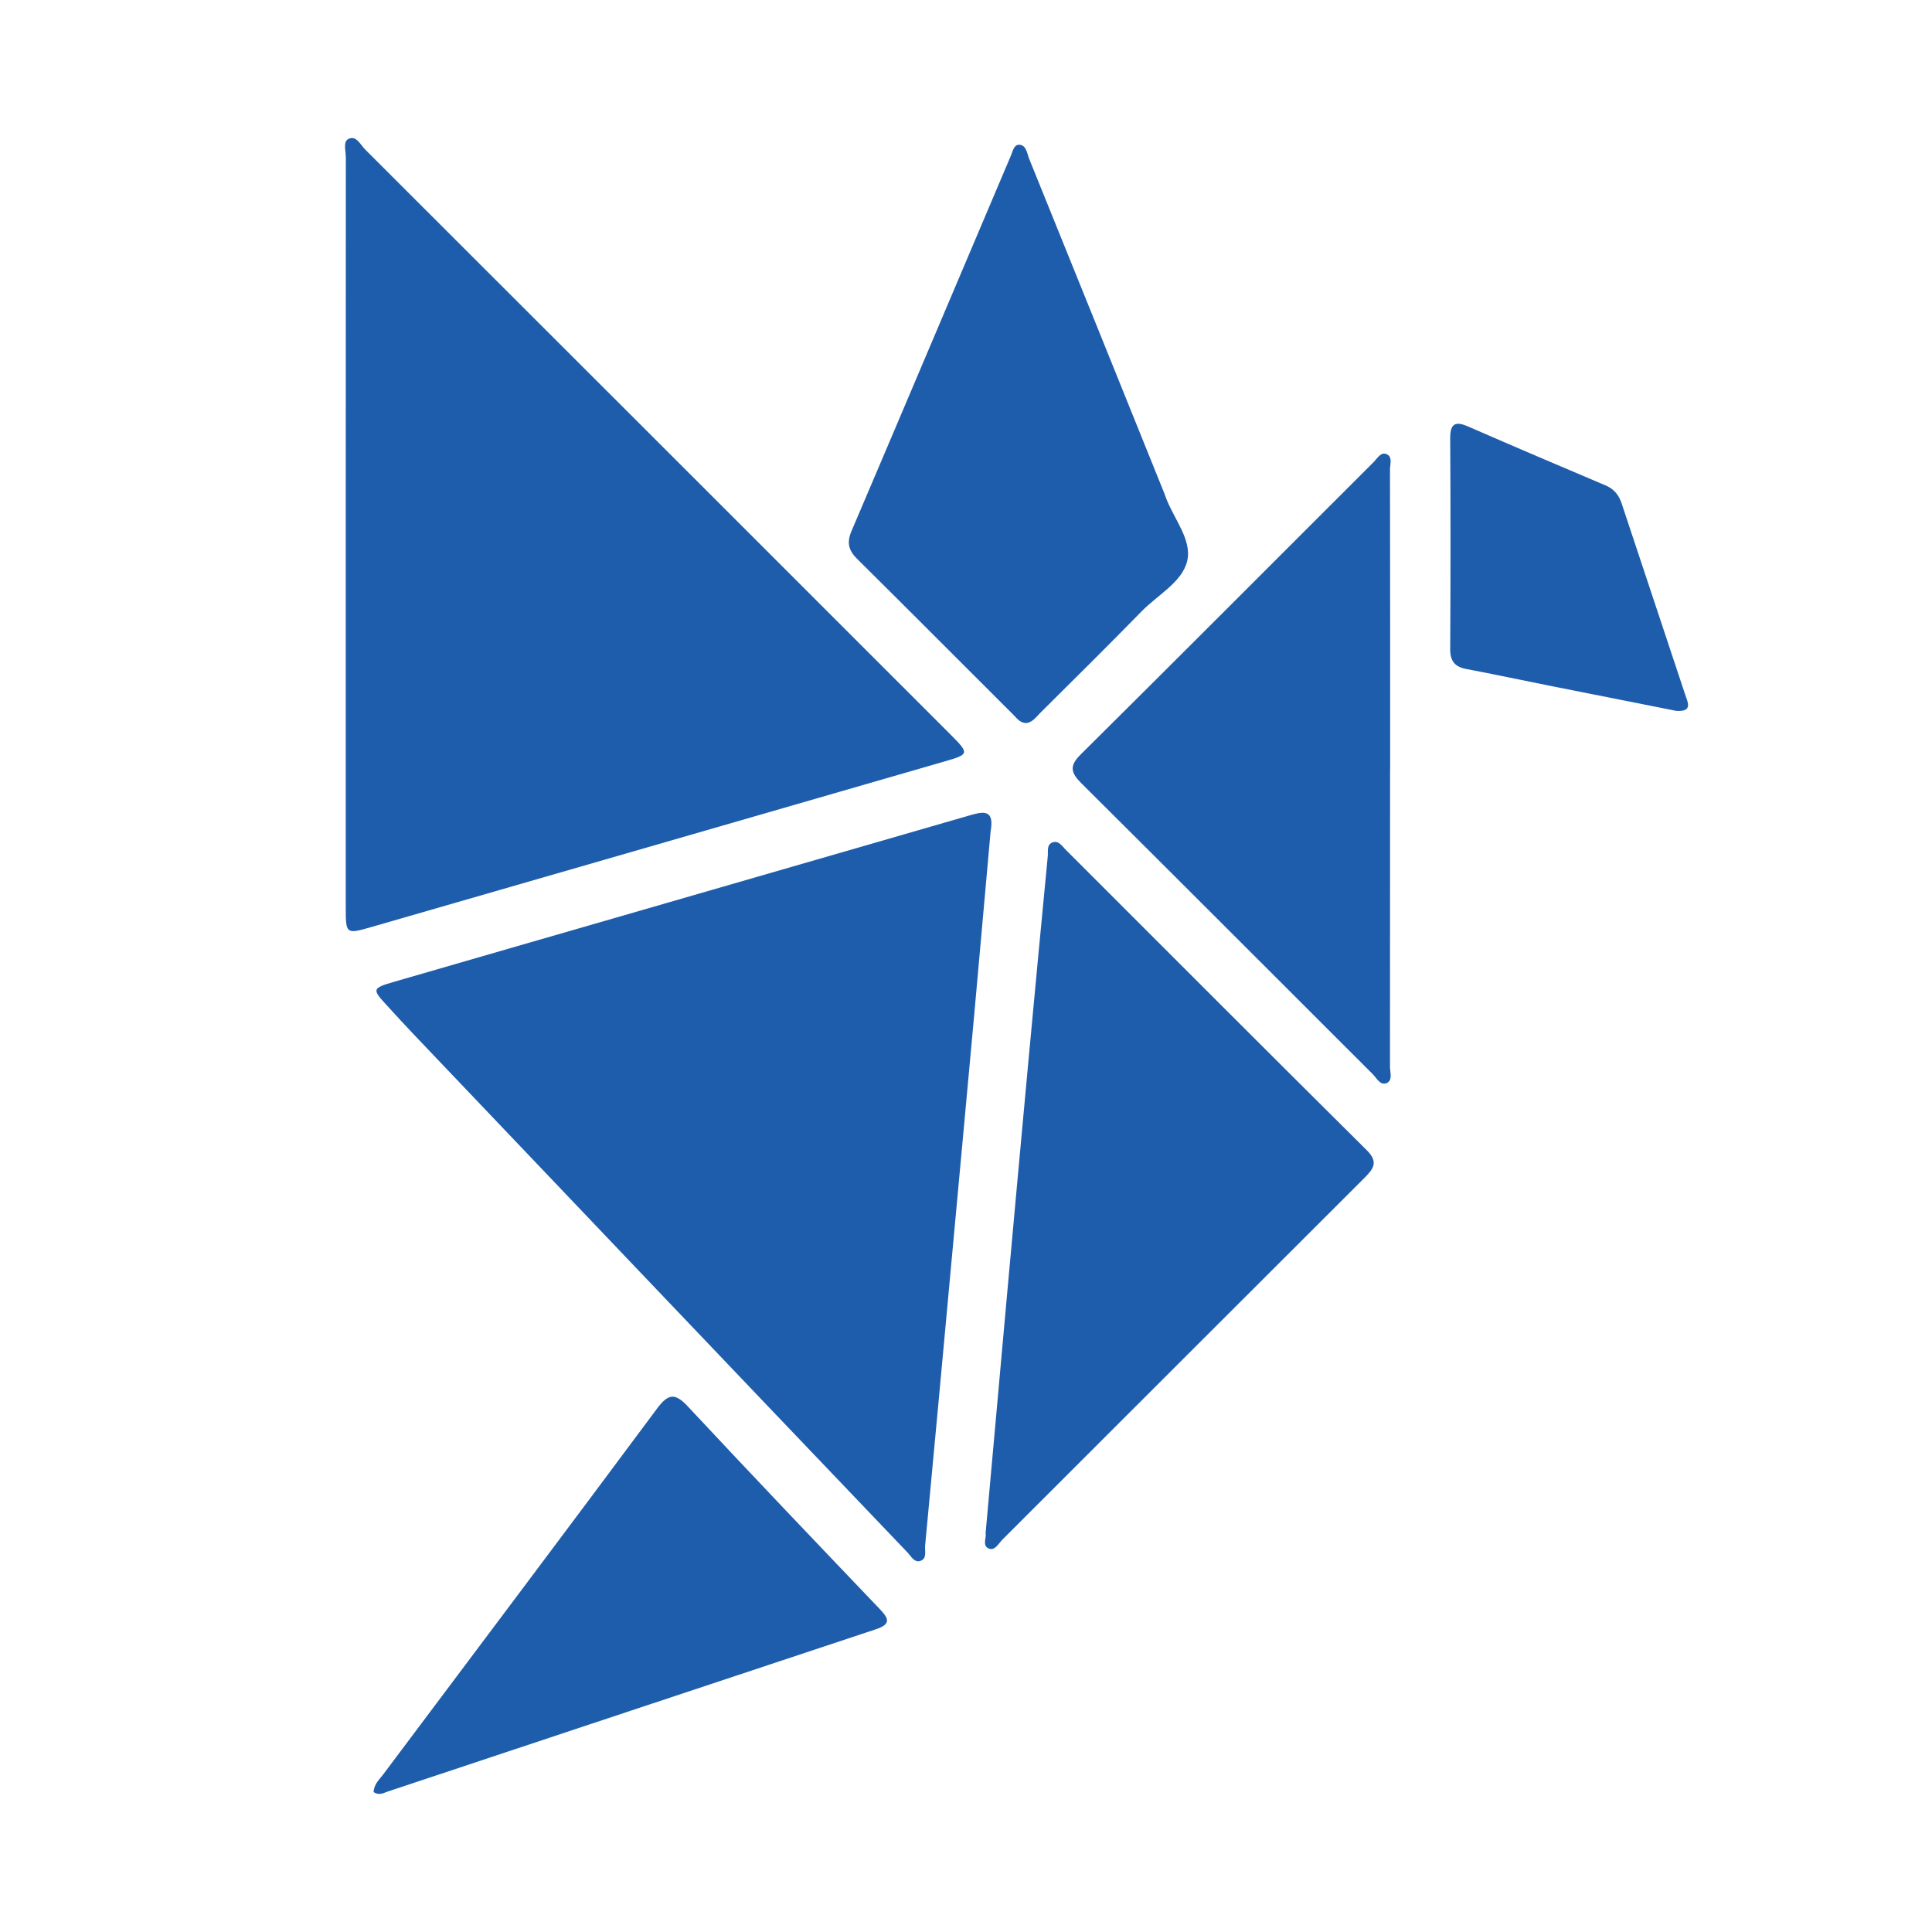 <svg width="24" height="24" viewBox="0 0 24 24" fill="none" xmlns="http://www.w3.org/2000/svg">
<path d="M4.295 6.636C4.295 5.076 4.295 3.516 4.296 1.956C4.296 1.876 4.259 1.76 4.328 1.726C4.425 1.677 4.477 1.798 4.536 1.857C6.963 4.281 9.389 6.706 11.814 9.131C12.041 9.359 12.04 9.371 11.74 9.457C9.364 10.145 6.989 10.83 4.613 11.516C4.296 11.607 4.295 11.604 4.295 11.265C4.295 9.721 4.295 8.179 4.295 6.635V6.636Z" fill="#1E5DAB"/>
<path d="M12.307 10.313C12.237 11.091 12.169 11.87 12.098 12.65C12.007 13.649 11.914 14.648 11.822 15.647C11.713 16.832 11.604 18.017 11.492 19.203C11.487 19.268 11.519 19.368 11.426 19.392C11.356 19.41 11.317 19.331 11.274 19.286C10.158 18.118 9.042 16.948 7.927 15.777C7.004 14.808 6.081 13.838 5.158 12.869C5.034 12.739 4.913 12.607 4.792 12.474C4.624 12.292 4.627 12.275 4.879 12.201C6.007 11.873 7.137 11.549 8.265 11.222C9.519 10.86 10.774 10.496 12.028 10.134C12.186 10.089 12.355 10.032 12.308 10.313H12.307Z" fill="#1E5DAB"/>
<path d="M12.243 19.051C12.331 18.067 12.418 17.101 12.505 16.136C12.595 15.138 12.687 14.139 12.779 13.141C12.857 12.305 12.935 11.47 13.016 10.634C13.022 10.574 12.999 10.489 13.078 10.464C13.151 10.439 13.194 10.511 13.238 10.555C14.485 11.801 15.729 13.049 16.98 14.29C17.123 14.433 17.066 14.515 16.953 14.629C15.451 16.127 13.952 17.628 12.451 19.127C12.402 19.176 12.357 19.272 12.278 19.234C12.203 19.199 12.253 19.102 12.245 19.05L12.243 19.051Z" fill="#1E5DAB"/>
<path d="M17.268 9.555C17.268 10.787 17.268 12.02 17.267 13.252C17.267 13.322 17.303 13.419 17.227 13.454C17.148 13.489 17.103 13.395 17.054 13.345C15.847 12.14 14.642 10.932 13.432 9.729C13.301 9.599 13.282 9.513 13.424 9.373C14.641 8.166 15.851 6.951 17.064 5.74C17.108 5.696 17.151 5.615 17.218 5.639C17.304 5.669 17.267 5.766 17.267 5.833C17.269 7.074 17.269 8.315 17.269 9.556L17.268 9.555Z" fill="#1E5DAB"/>
<path d="M12.748 8.982C12.672 8.981 12.633 8.924 12.588 8.879C11.941 8.234 11.296 7.585 10.648 6.943C10.54 6.837 10.517 6.739 10.578 6.596C11.24 5.044 11.897 3.489 12.557 1.935C12.582 1.878 12.595 1.787 12.673 1.799C12.752 1.812 12.759 1.91 12.786 1.976C13.346 3.358 13.905 4.743 14.463 6.127C14.469 6.142 14.474 6.157 14.48 6.173C14.576 6.44 14.81 6.702 14.748 6.968C14.687 7.229 14.383 7.389 14.184 7.592C13.768 8.018 13.344 8.436 12.922 8.856C12.871 8.907 12.828 8.971 12.749 8.983L12.748 8.982Z" fill="#1E5DAB"/>
<path d="M4.641 22.263C4.646 22.162 4.712 22.107 4.76 22.043C5.894 20.529 7.034 19.016 8.162 17.498C8.304 17.308 8.387 17.302 8.547 17.474C9.332 18.315 10.125 19.147 10.92 19.979C11.035 20.099 11.083 20.173 10.876 20.241C8.856 20.91 6.837 21.584 4.817 22.255C4.766 22.272 4.713 22.309 4.641 22.262V22.263Z" fill="#1E5DAB"/>
<path d="M20.815 8.829C20.304 8.728 19.777 8.623 19.248 8.518C18.905 8.45 18.562 8.376 18.217 8.311C18.072 8.284 18.014 8.212 18.015 8.062C18.02 7.189 18.02 6.316 18.015 5.442C18.015 5.264 18.076 5.228 18.235 5.297C18.803 5.545 19.373 5.788 19.945 6.03C20.053 6.076 20.111 6.151 20.146 6.258C20.407 7.047 20.672 7.836 20.933 8.626C20.962 8.717 21.04 8.848 20.815 8.83V8.829Z" fill="#1E5DAB"/>
</svg>
